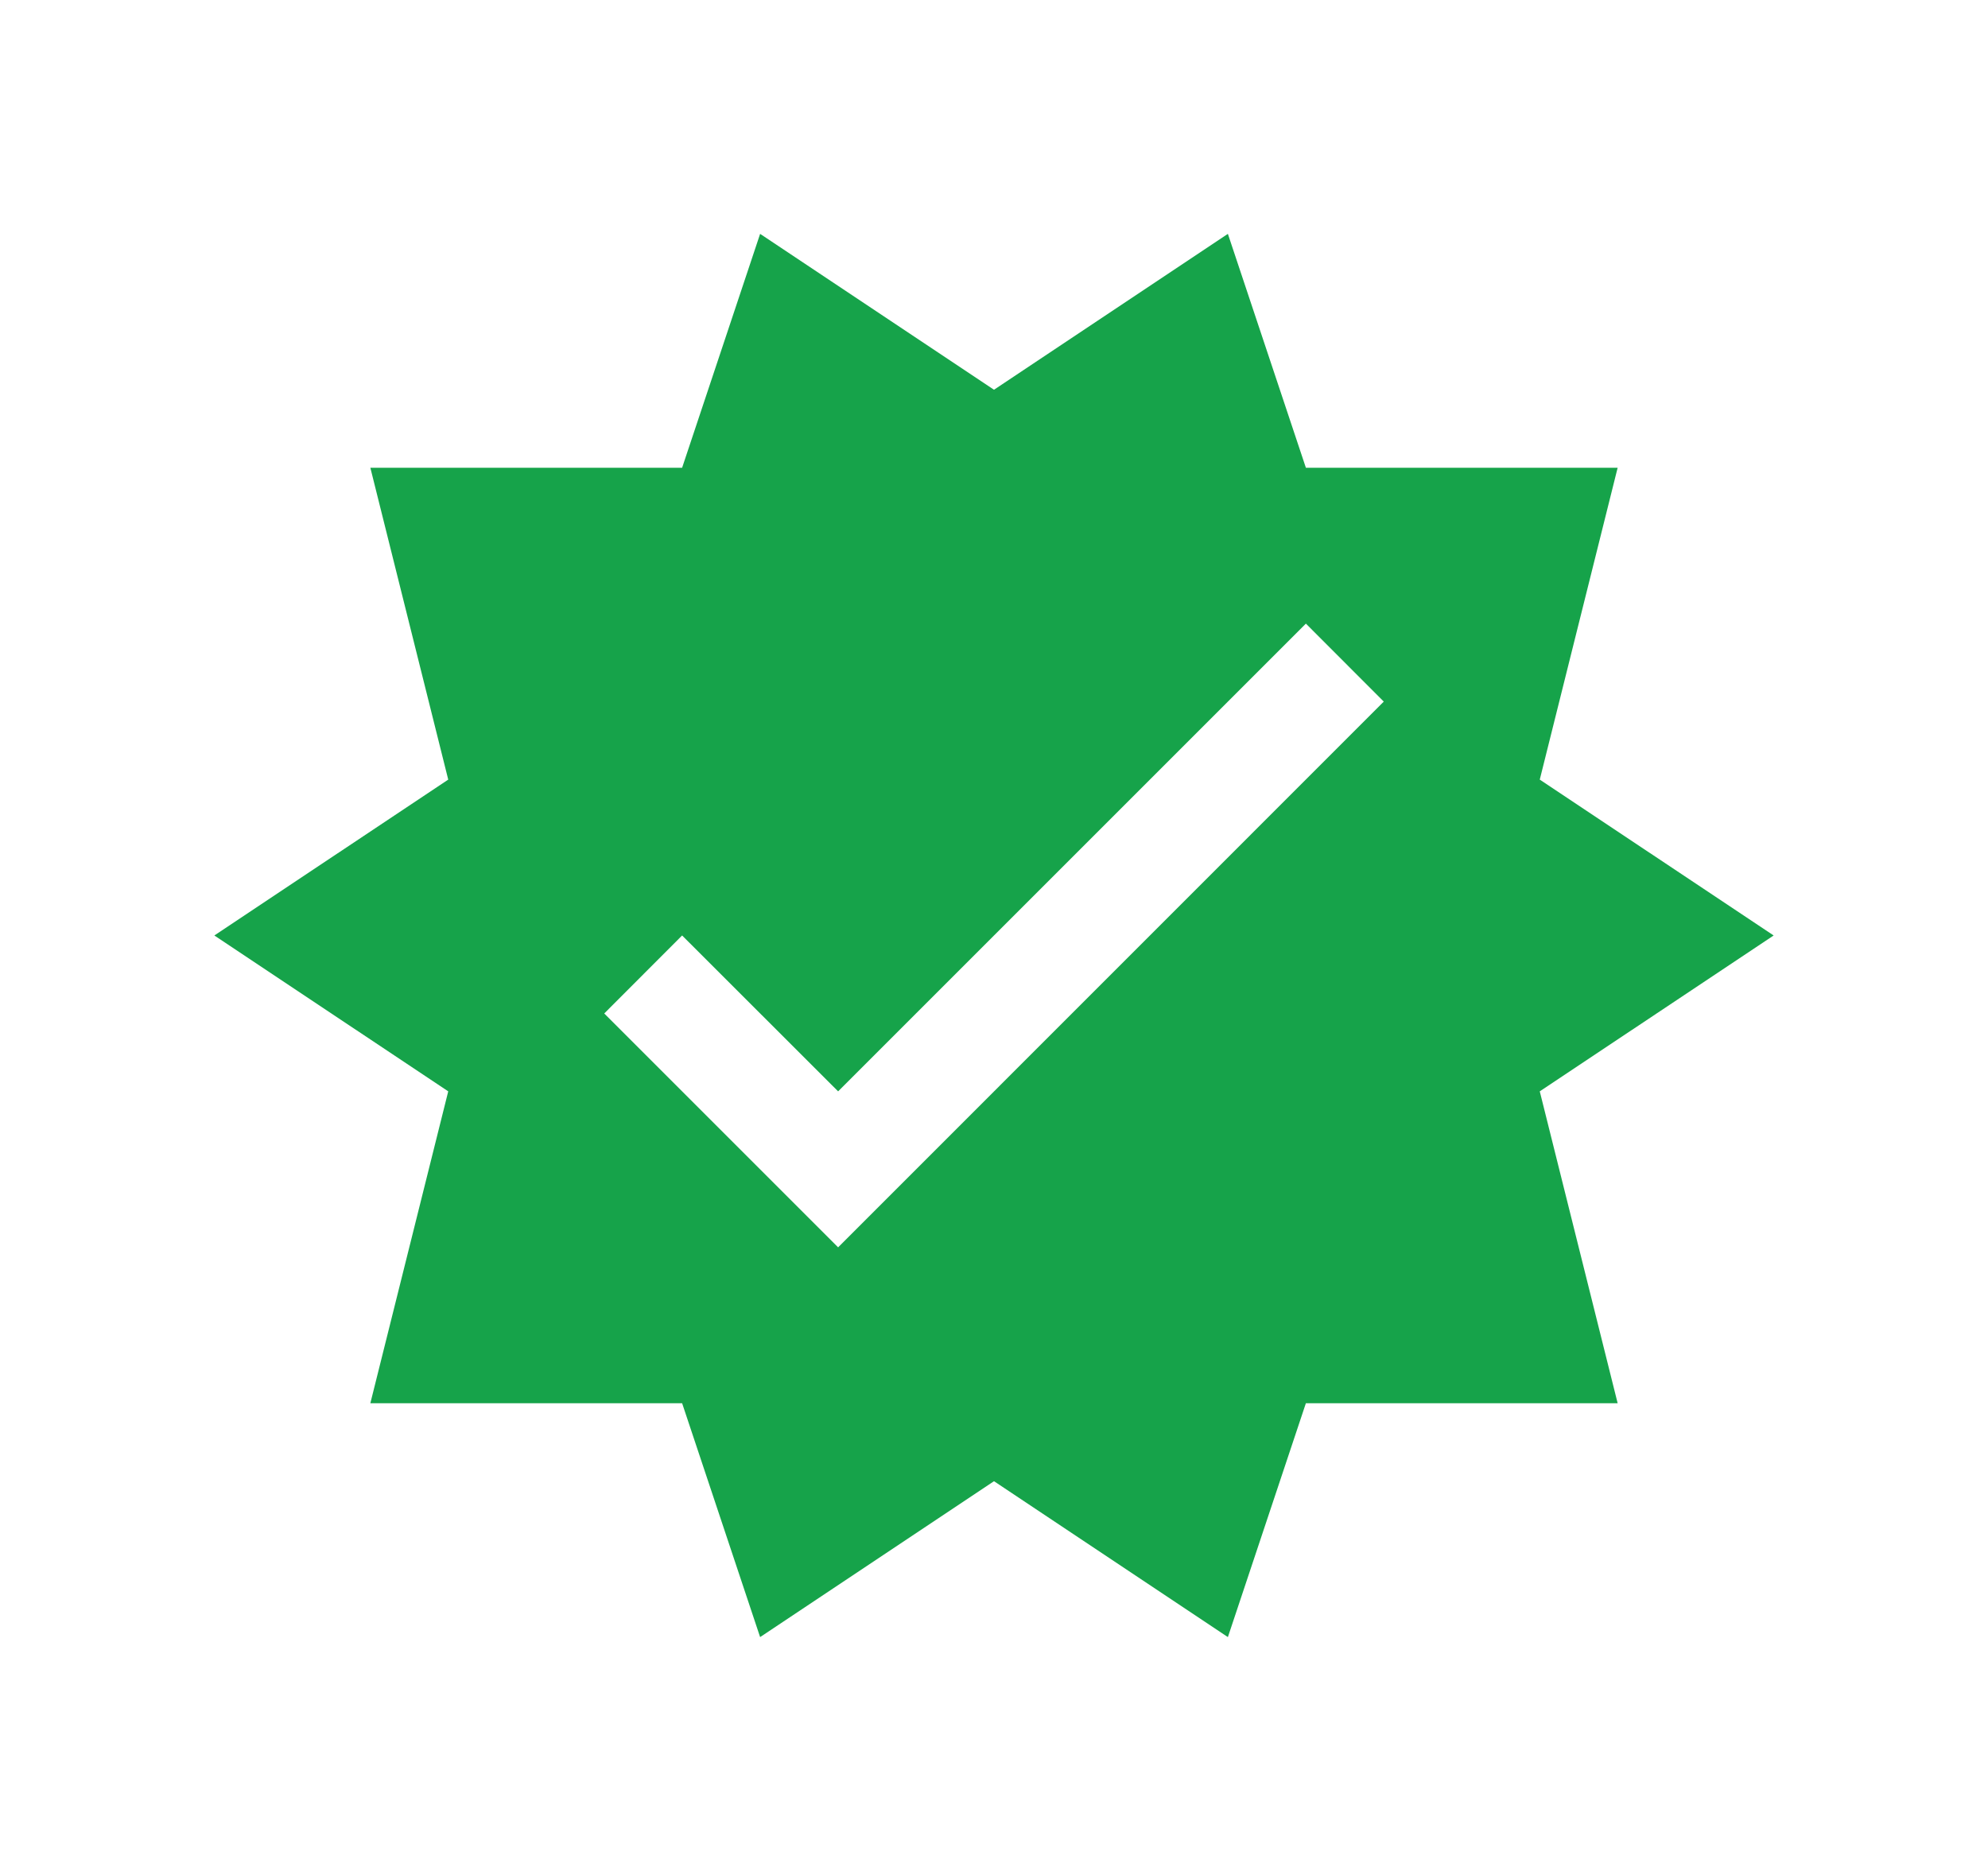 <svg width="17" height="16" viewBox="0 0 17 16" fill="none" xmlns="http://www.w3.org/2000/svg">
<path d="M6.5 2L5.833 4H3.167L3.833 6.667L1.833 8L3.833 9.333L3.167 12H5.833L6.5 14L8.5 12.667L10.5 14L11.167 12H13.833L13.167 9.333L15.167 8L13.167 6.667L13.833 4H11.167L10.5 2L8.5 3.333L6.5 2ZM11.167 5.333L11.833 6L7.167 10.667L5.167 8.667L5.833 8L7.167 9.333L11.167 5.333Z" fill="#16A34A"/>
</svg>
